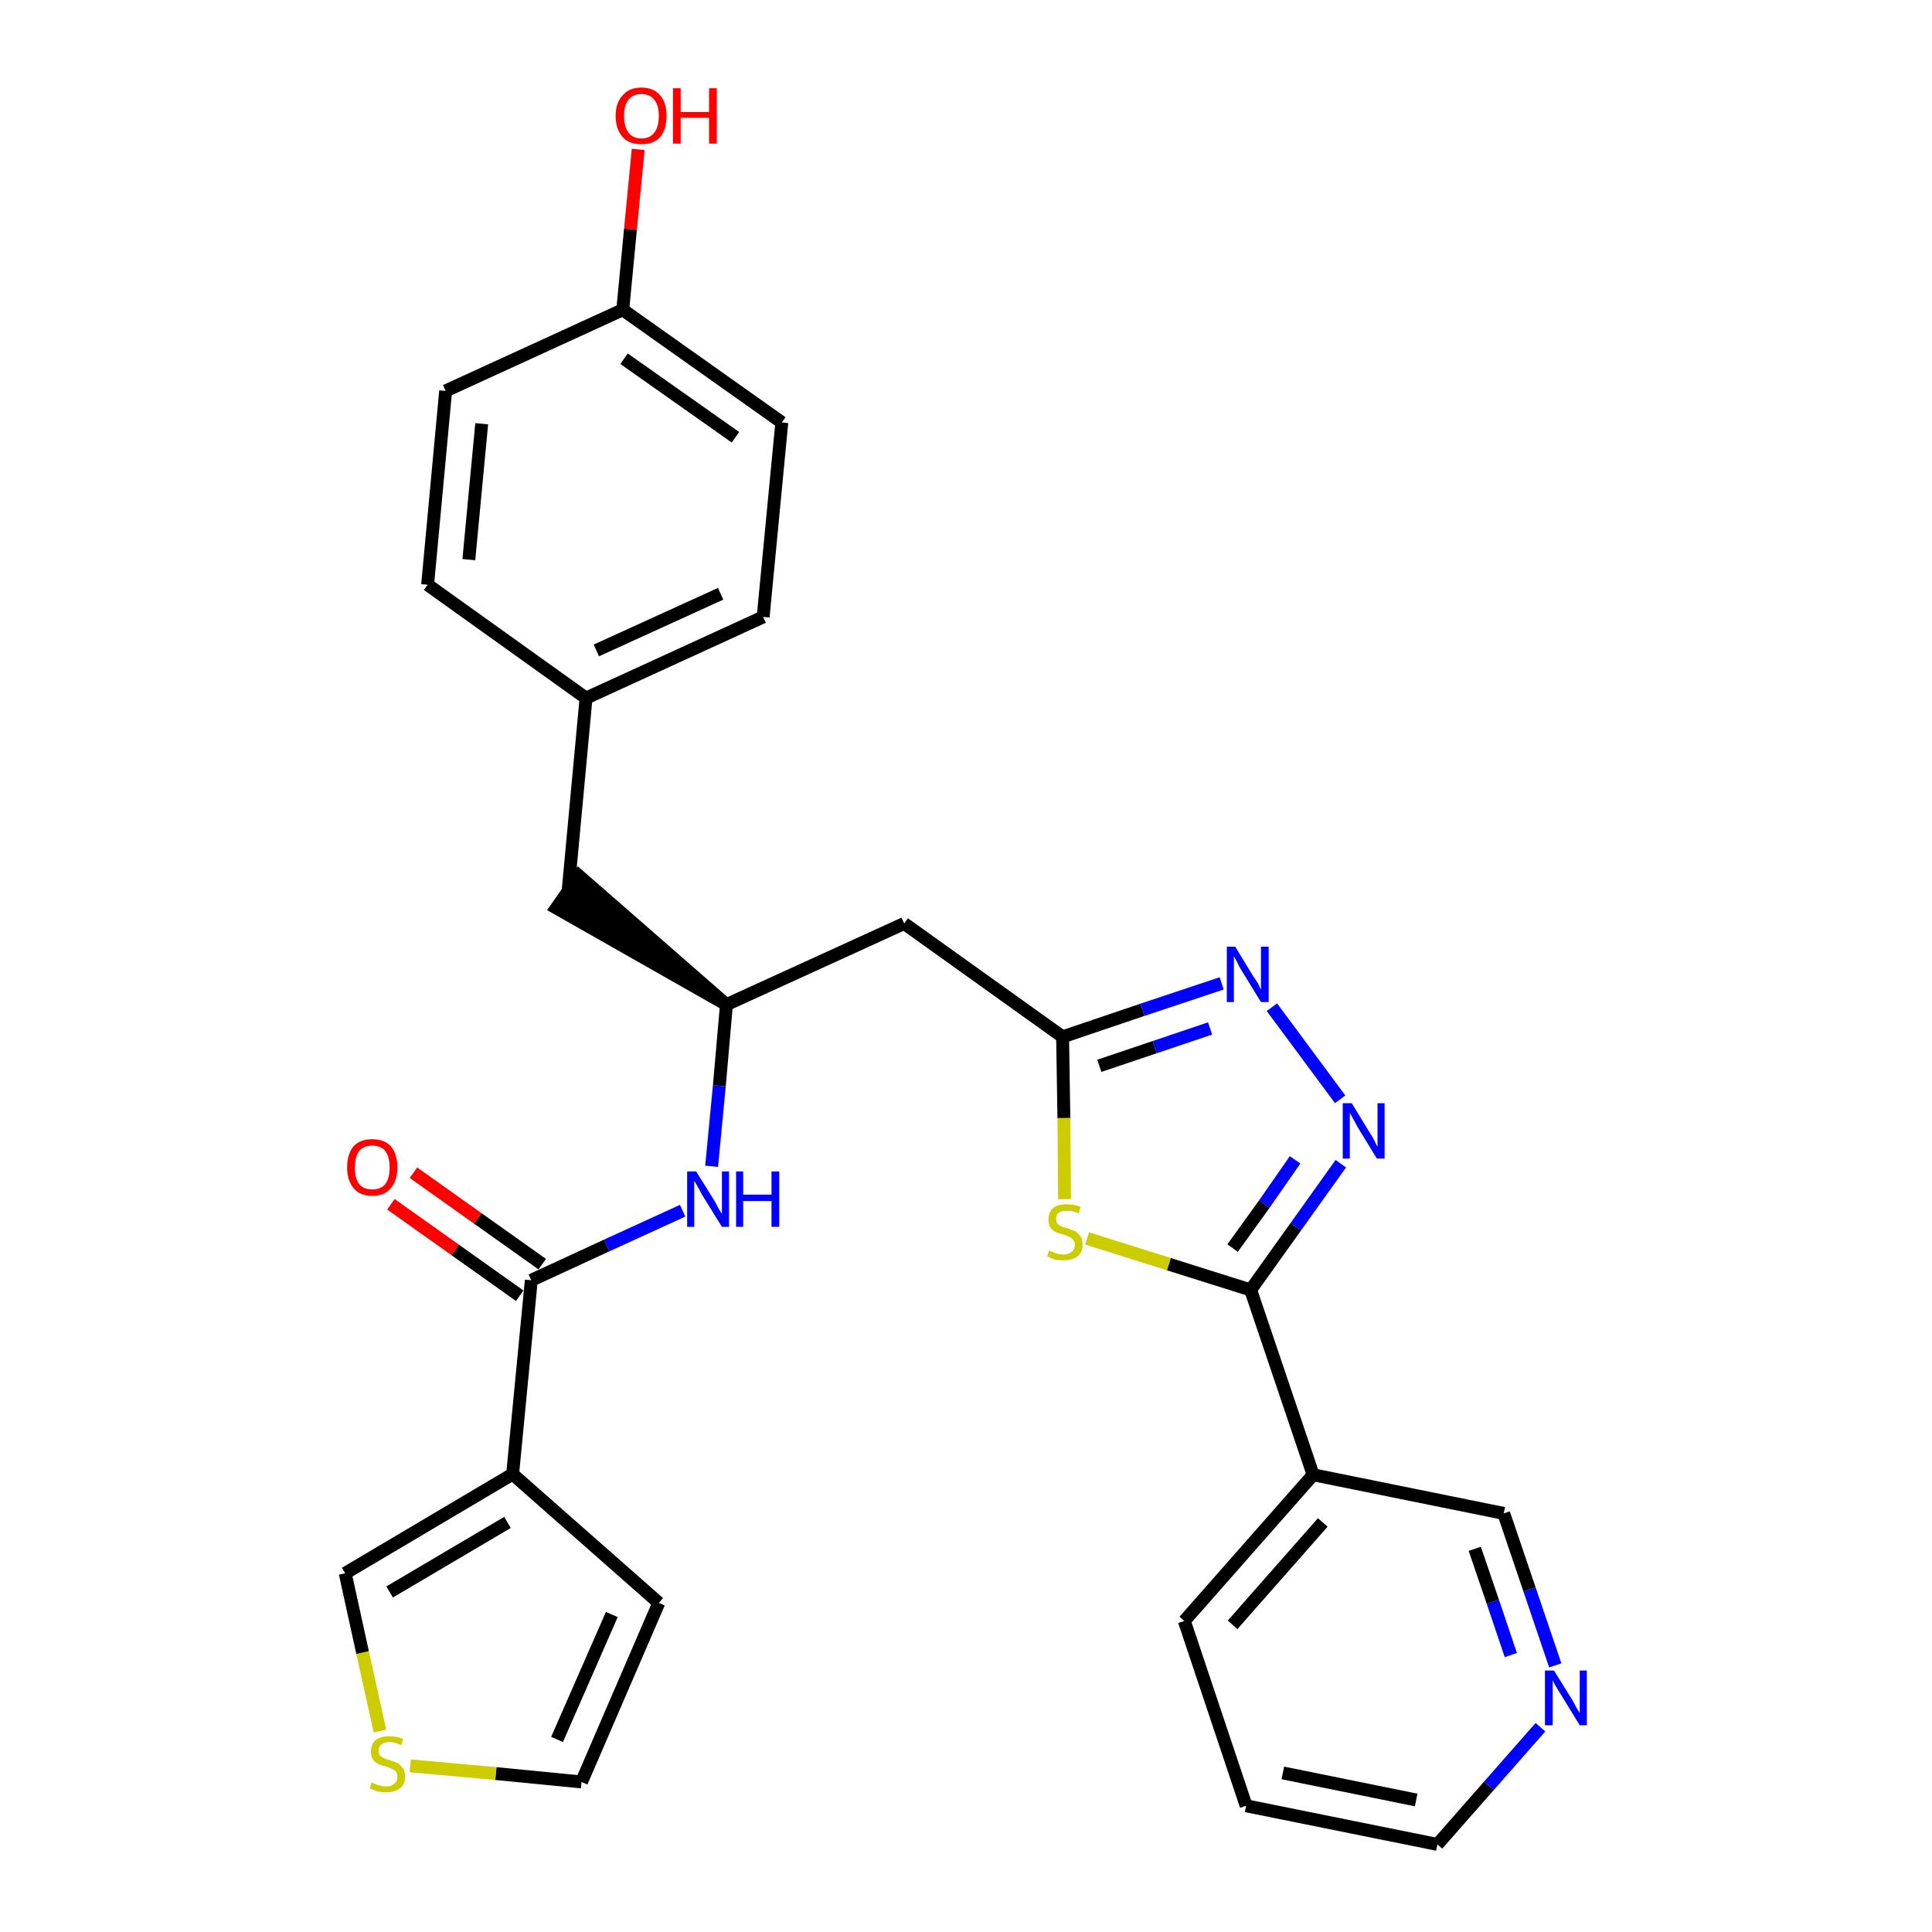 <?xml version='1.0' encoding='iso-8859-1'?>
<svg version='1.1' baseProfile='full'
              xmlns='http://www.w3.org/2000/svg'
                      xmlns:rdkit='http://www.rdkit.org/xml'
                      xmlns:xlink='http://www.w3.org/1999/xlink'
                  xml:space='preserve'
width='300px' height='300px' viewBox='0 0 300 300'>
<!-- END OF HEADER -->
<path class='bond-0 atom-0 atom-1' d='M 60.7,187.0 L 70.7,194.1' style='fill:none;fill-rule:evenodd;stroke:#FF0000;stroke-width:2.0px;stroke-linecap:butt;stroke-linejoin:miter;stroke-opacity:1' />
<path class='bond-0 atom-0 atom-1' d='M 70.7,194.1 L 80.7,201.2' style='fill:none;fill-rule:evenodd;stroke:#000000;stroke-width:2.0px;stroke-linecap:butt;stroke-linejoin:miter;stroke-opacity:1' />
<path class='bond-0 atom-0 atom-1' d='M 64.2,182.1 L 74.2,189.2' style='fill:none;fill-rule:evenodd;stroke:#FF0000;stroke-width:2.0px;stroke-linecap:butt;stroke-linejoin:miter;stroke-opacity:1' />
<path class='bond-0 atom-0 atom-1' d='M 74.2,189.2 L 84.2,196.3' style='fill:none;fill-rule:evenodd;stroke:#000000;stroke-width:2.0px;stroke-linecap:butt;stroke-linejoin:miter;stroke-opacity:1' />
<path class='bond-1 atom-1 atom-2' d='M 82.5,198.8 L 94.2,193.4' style='fill:none;fill-rule:evenodd;stroke:#000000;stroke-width:2.0px;stroke-linecap:butt;stroke-linejoin:miter;stroke-opacity:1' />
<path class='bond-1 atom-1 atom-2' d='M 94.2,193.4 L 106.0,188.0' style='fill:none;fill-rule:evenodd;stroke:#0000FF;stroke-width:2.0px;stroke-linecap:butt;stroke-linejoin:miter;stroke-opacity:1' />
<path class='bond-23 atom-1 atom-24' d='M 82.5,198.8 L 79.6,228.9' style='fill:none;fill-rule:evenodd;stroke:#000000;stroke-width:2.0px;stroke-linecap:butt;stroke-linejoin:miter;stroke-opacity:1' />
<path class='bond-2 atom-2 atom-3' d='M 110.5,181.1 L 111.7,168.6' style='fill:none;fill-rule:evenodd;stroke:#0000FF;stroke-width:2.0px;stroke-linecap:butt;stroke-linejoin:miter;stroke-opacity:1' />
<path class='bond-2 atom-2 atom-3' d='M 111.7,168.6 L 112.8,156.0' style='fill:none;fill-rule:evenodd;stroke:#000000;stroke-width:2.0px;stroke-linecap:butt;stroke-linejoin:miter;stroke-opacity:1' />
<path class='bond-3 atom-3 atom-4' d='M 112.8,156.0 L 89.9,136.0 L 86.4,141.0 Z' style='fill:#000000;fill-rule:evenodd;fill-opacity:1;stroke:#000000;stroke-width:2.0px;stroke-linecap:butt;stroke-linejoin:miter;stroke-opacity:1;' />
<path class='bond-11 atom-3 atom-12' d='M 112.8,156.0 L 140.4,143.4' style='fill:none;fill-rule:evenodd;stroke:#000000;stroke-width:2.0px;stroke-linecap:butt;stroke-linejoin:miter;stroke-opacity:1' />
<path class='bond-4 atom-4 atom-5' d='M 88.2,138.5 L 91.0,108.4' style='fill:none;fill-rule:evenodd;stroke:#000000;stroke-width:2.0px;stroke-linecap:butt;stroke-linejoin:miter;stroke-opacity:1' />
<path class='bond-5 atom-5 atom-6' d='M 91.0,108.4 L 118.5,95.8' style='fill:none;fill-rule:evenodd;stroke:#000000;stroke-width:2.0px;stroke-linecap:butt;stroke-linejoin:miter;stroke-opacity:1' />
<path class='bond-5 atom-5 atom-6' d='M 92.6,101.0 L 111.9,92.2' style='fill:none;fill-rule:evenodd;stroke:#000000;stroke-width:2.0px;stroke-linecap:butt;stroke-linejoin:miter;stroke-opacity:1' />
<path class='bond-28 atom-11 atom-5' d='M 66.4,90.8 L 91.0,108.4' style='fill:none;fill-rule:evenodd;stroke:#000000;stroke-width:2.0px;stroke-linecap:butt;stroke-linejoin:miter;stroke-opacity:1' />
<path class='bond-6 atom-6 atom-7' d='M 118.5,95.8 L 121.4,65.6' style='fill:none;fill-rule:evenodd;stroke:#000000;stroke-width:2.0px;stroke-linecap:butt;stroke-linejoin:miter;stroke-opacity:1' />
<path class='bond-7 atom-7 atom-8' d='M 121.4,65.6 L 96.7,48.1' style='fill:none;fill-rule:evenodd;stroke:#000000;stroke-width:2.0px;stroke-linecap:butt;stroke-linejoin:miter;stroke-opacity:1' />
<path class='bond-7 atom-7 atom-8' d='M 114.2,67.9 L 96.9,55.7' style='fill:none;fill-rule:evenodd;stroke:#000000;stroke-width:2.0px;stroke-linecap:butt;stroke-linejoin:miter;stroke-opacity:1' />
<path class='bond-8 atom-8 atom-9' d='M 96.7,48.1 L 97.9,35.6' style='fill:none;fill-rule:evenodd;stroke:#000000;stroke-width:2.0px;stroke-linecap:butt;stroke-linejoin:miter;stroke-opacity:1' />
<path class='bond-8 atom-8 atom-9' d='M 97.9,35.6 L 99.1,23.2' style='fill:none;fill-rule:evenodd;stroke:#FF0000;stroke-width:2.0px;stroke-linecap:butt;stroke-linejoin:miter;stroke-opacity:1' />
<path class='bond-9 atom-8 atom-10' d='M 96.7,48.1 L 69.2,60.7' style='fill:none;fill-rule:evenodd;stroke:#000000;stroke-width:2.0px;stroke-linecap:butt;stroke-linejoin:miter;stroke-opacity:1' />
<path class='bond-10 atom-10 atom-11' d='M 69.2,60.7 L 66.4,90.8' style='fill:none;fill-rule:evenodd;stroke:#000000;stroke-width:2.0px;stroke-linecap:butt;stroke-linejoin:miter;stroke-opacity:1' />
<path class='bond-10 atom-10 atom-11' d='M 74.8,65.8 L 72.8,86.9' style='fill:none;fill-rule:evenodd;stroke:#000000;stroke-width:2.0px;stroke-linecap:butt;stroke-linejoin:miter;stroke-opacity:1' />
<path class='bond-12 atom-12 atom-13' d='M 140.4,143.4 L 165.0,161.0' style='fill:none;fill-rule:evenodd;stroke:#000000;stroke-width:2.0px;stroke-linecap:butt;stroke-linejoin:miter;stroke-opacity:1' />
<path class='bond-13 atom-13 atom-14' d='M 165.0,161.0 L 177.4,156.8' style='fill:none;fill-rule:evenodd;stroke:#000000;stroke-width:2.0px;stroke-linecap:butt;stroke-linejoin:miter;stroke-opacity:1' />
<path class='bond-13 atom-13 atom-14' d='M 177.4,156.8 L 189.7,152.7' style='fill:none;fill-rule:evenodd;stroke:#0000FF;stroke-width:2.0px;stroke-linecap:butt;stroke-linejoin:miter;stroke-opacity:1' />
<path class='bond-13 atom-13 atom-14' d='M 170.7,165.5 L 179.3,162.6' style='fill:none;fill-rule:evenodd;stroke:#000000;stroke-width:2.0px;stroke-linecap:butt;stroke-linejoin:miter;stroke-opacity:1' />
<path class='bond-13 atom-13 atom-14' d='M 179.3,162.6 L 187.9,159.7' style='fill:none;fill-rule:evenodd;stroke:#0000FF;stroke-width:2.0px;stroke-linecap:butt;stroke-linejoin:miter;stroke-opacity:1' />
<path class='bond-29 atom-23 atom-13' d='M 165.3,186.2 L 165.2,173.6' style='fill:none;fill-rule:evenodd;stroke:#CCCC00;stroke-width:2.0px;stroke-linecap:butt;stroke-linejoin:miter;stroke-opacity:1' />
<path class='bond-29 atom-23 atom-13' d='M 165.2,173.6 L 165.0,161.0' style='fill:none;fill-rule:evenodd;stroke:#000000;stroke-width:2.0px;stroke-linecap:butt;stroke-linejoin:miter;stroke-opacity:1' />
<path class='bond-14 atom-14 atom-15' d='M 197.5,156.4 L 208.1,170.7' style='fill:none;fill-rule:evenodd;stroke:#0000FF;stroke-width:2.0px;stroke-linecap:butt;stroke-linejoin:miter;stroke-opacity:1' />
<path class='bond-15 atom-15 atom-16' d='M 208.2,180.7 L 201.2,190.5' style='fill:none;fill-rule:evenodd;stroke:#0000FF;stroke-width:2.0px;stroke-linecap:butt;stroke-linejoin:miter;stroke-opacity:1' />
<path class='bond-15 atom-15 atom-16' d='M 201.2,190.5 L 194.2,200.3' style='fill:none;fill-rule:evenodd;stroke:#000000;stroke-width:2.0px;stroke-linecap:butt;stroke-linejoin:miter;stroke-opacity:1' />
<path class='bond-15 atom-15 atom-16' d='M 201.1,180.1 L 196.3,187.0' style='fill:none;fill-rule:evenodd;stroke:#0000FF;stroke-width:2.0px;stroke-linecap:butt;stroke-linejoin:miter;stroke-opacity:1' />
<path class='bond-15 atom-15 atom-16' d='M 196.3,187.0 L 191.4,193.8' style='fill:none;fill-rule:evenodd;stroke:#000000;stroke-width:2.0px;stroke-linecap:butt;stroke-linejoin:miter;stroke-opacity:1' />
<path class='bond-16 atom-16 atom-17' d='M 194.2,200.3 L 203.9,229.0' style='fill:none;fill-rule:evenodd;stroke:#000000;stroke-width:2.0px;stroke-linecap:butt;stroke-linejoin:miter;stroke-opacity:1' />
<path class='bond-22 atom-16 atom-23' d='M 194.2,200.3 L 181.5,196.3' style='fill:none;fill-rule:evenodd;stroke:#000000;stroke-width:2.0px;stroke-linecap:butt;stroke-linejoin:miter;stroke-opacity:1' />
<path class='bond-22 atom-16 atom-23' d='M 181.5,196.3 L 168.8,192.3' style='fill:none;fill-rule:evenodd;stroke:#CCCC00;stroke-width:2.0px;stroke-linecap:butt;stroke-linejoin:miter;stroke-opacity:1' />
<path class='bond-17 atom-17 atom-18' d='M 203.9,229.0 L 183.9,251.7' style='fill:none;fill-rule:evenodd;stroke:#000000;stroke-width:2.0px;stroke-linecap:butt;stroke-linejoin:miter;stroke-opacity:1' />
<path class='bond-17 atom-17 atom-18' d='M 205.4,236.4 L 191.4,252.3' style='fill:none;fill-rule:evenodd;stroke:#000000;stroke-width:2.0px;stroke-linecap:butt;stroke-linejoin:miter;stroke-opacity:1' />
<path class='bond-31 atom-22 atom-17' d='M 233.5,235.0 L 203.9,229.0' style='fill:none;fill-rule:evenodd;stroke:#000000;stroke-width:2.0px;stroke-linecap:butt;stroke-linejoin:miter;stroke-opacity:1' />
<path class='bond-18 atom-18 atom-19' d='M 183.9,251.7 L 193.5,280.4' style='fill:none;fill-rule:evenodd;stroke:#000000;stroke-width:2.0px;stroke-linecap:butt;stroke-linejoin:miter;stroke-opacity:1' />
<path class='bond-19 atom-19 atom-20' d='M 193.5,280.4 L 223.2,286.4' style='fill:none;fill-rule:evenodd;stroke:#000000;stroke-width:2.0px;stroke-linecap:butt;stroke-linejoin:miter;stroke-opacity:1' />
<path class='bond-19 atom-19 atom-20' d='M 199.2,275.3 L 219.9,279.5' style='fill:none;fill-rule:evenodd;stroke:#000000;stroke-width:2.0px;stroke-linecap:butt;stroke-linejoin:miter;stroke-opacity:1' />
<path class='bond-20 atom-20 atom-21' d='M 223.2,286.4 L 231.2,277.3' style='fill:none;fill-rule:evenodd;stroke:#000000;stroke-width:2.0px;stroke-linecap:butt;stroke-linejoin:miter;stroke-opacity:1' />
<path class='bond-20 atom-20 atom-21' d='M 231.2,277.3 L 239.2,268.2' style='fill:none;fill-rule:evenodd;stroke:#0000FF;stroke-width:2.0px;stroke-linecap:butt;stroke-linejoin:miter;stroke-opacity:1' />
<path class='bond-21 atom-21 atom-22' d='M 241.5,258.6 L 237.5,246.8' style='fill:none;fill-rule:evenodd;stroke:#0000FF;stroke-width:2.0px;stroke-linecap:butt;stroke-linejoin:miter;stroke-opacity:1' />
<path class='bond-21 atom-21 atom-22' d='M 237.5,246.8 L 233.5,235.0' style='fill:none;fill-rule:evenodd;stroke:#000000;stroke-width:2.0px;stroke-linecap:butt;stroke-linejoin:miter;stroke-opacity:1' />
<path class='bond-21 atom-21 atom-22' d='M 234.6,257.0 L 231.8,248.7' style='fill:none;fill-rule:evenodd;stroke:#0000FF;stroke-width:2.0px;stroke-linecap:butt;stroke-linejoin:miter;stroke-opacity:1' />
<path class='bond-21 atom-21 atom-22' d='M 231.8,248.7 L 229.0,240.5' style='fill:none;fill-rule:evenodd;stroke:#000000;stroke-width:2.0px;stroke-linecap:butt;stroke-linejoin:miter;stroke-opacity:1' />
<path class='bond-24 atom-24 atom-25' d='M 79.6,228.9 L 102.3,248.9' style='fill:none;fill-rule:evenodd;stroke:#000000;stroke-width:2.0px;stroke-linecap:butt;stroke-linejoin:miter;stroke-opacity:1' />
<path class='bond-30 atom-28 atom-24' d='M 53.6,244.3 L 79.6,228.9' style='fill:none;fill-rule:evenodd;stroke:#000000;stroke-width:2.0px;stroke-linecap:butt;stroke-linejoin:miter;stroke-opacity:1' />
<path class='bond-30 atom-28 atom-24' d='M 60.5,247.2 L 78.8,236.4' style='fill:none;fill-rule:evenodd;stroke:#000000;stroke-width:2.0px;stroke-linecap:butt;stroke-linejoin:miter;stroke-opacity:1' />
<path class='bond-25 atom-25 atom-26' d='M 102.3,248.9 L 90.3,276.7' style='fill:none;fill-rule:evenodd;stroke:#000000;stroke-width:2.0px;stroke-linecap:butt;stroke-linejoin:miter;stroke-opacity:1' />
<path class='bond-25 atom-25 atom-26' d='M 95.0,250.7 L 86.5,270.1' style='fill:none;fill-rule:evenodd;stroke:#000000;stroke-width:2.0px;stroke-linecap:butt;stroke-linejoin:miter;stroke-opacity:1' />
<path class='bond-26 atom-26 atom-27' d='M 90.3,276.7 L 77.0,275.4' style='fill:none;fill-rule:evenodd;stroke:#000000;stroke-width:2.0px;stroke-linecap:butt;stroke-linejoin:miter;stroke-opacity:1' />
<path class='bond-26 atom-26 atom-27' d='M 77.0,275.4 L 63.7,274.2' style='fill:none;fill-rule:evenodd;stroke:#CCCC00;stroke-width:2.0px;stroke-linecap:butt;stroke-linejoin:miter;stroke-opacity:1' />
<path class='bond-27 atom-27 atom-28' d='M 59.0,268.8 L 56.3,256.6' style='fill:none;fill-rule:evenodd;stroke:#CCCC00;stroke-width:2.0px;stroke-linecap:butt;stroke-linejoin:miter;stroke-opacity:1' />
<path class='bond-27 atom-27 atom-28' d='M 56.3,256.6 L 53.6,244.3' style='fill:none;fill-rule:evenodd;stroke:#000000;stroke-width:2.0px;stroke-linecap:butt;stroke-linejoin:miter;stroke-opacity:1' />
<path  class='atom-0' d='M 53.9 181.3
Q 53.9 179.2, 54.9 178.0
Q 55.9 176.9, 57.8 176.9
Q 59.7 176.9, 60.7 178.0
Q 61.7 179.2, 61.7 181.3
Q 61.7 183.3, 60.7 184.5
Q 59.7 185.7, 57.8 185.7
Q 55.9 185.7, 54.9 184.5
Q 53.9 183.3, 53.9 181.3
M 57.8 184.7
Q 59.1 184.7, 59.8 183.9
Q 60.5 183.0, 60.5 181.3
Q 60.5 179.6, 59.8 178.7
Q 59.1 177.9, 57.8 177.9
Q 56.5 177.9, 55.8 178.7
Q 55.1 179.6, 55.1 181.3
Q 55.1 183.0, 55.8 183.9
Q 56.5 184.7, 57.8 184.7
' fill='#FF0000'/>
<path  class='atom-2' d='M 108.1 181.9
L 110.9 186.4
Q 111.2 186.9, 111.6 187.7
Q 112.1 188.5, 112.1 188.5
L 112.1 181.9
L 113.2 181.9
L 113.2 190.5
L 112.1 190.5
L 109.0 185.5
Q 108.7 184.9, 108.3 184.2
Q 108.0 183.6, 107.8 183.4
L 107.8 190.5
L 106.7 190.5
L 106.7 181.9
L 108.1 181.9
' fill='#0000FF'/>
<path  class='atom-2' d='M 114.3 181.9
L 115.4 181.9
L 115.4 185.5
L 119.8 185.5
L 119.8 181.9
L 121.0 181.9
L 121.0 190.5
L 119.8 190.5
L 119.8 186.5
L 115.4 186.5
L 115.4 190.5
L 114.3 190.5
L 114.3 181.9
' fill='#0000FF'/>
<path  class='atom-9' d='M 95.6 18.0
Q 95.6 15.9, 96.7 14.8
Q 97.7 13.6, 99.6 13.6
Q 101.5 13.6, 102.5 14.8
Q 103.5 15.9, 103.5 18.0
Q 103.5 20.1, 102.5 21.3
Q 101.5 22.4, 99.6 22.4
Q 97.7 22.4, 96.7 21.3
Q 95.6 20.1, 95.6 18.0
M 99.6 21.5
Q 100.9 21.5, 101.6 20.6
Q 102.3 19.7, 102.3 18.0
Q 102.3 16.3, 101.6 15.5
Q 100.9 14.6, 99.6 14.6
Q 98.3 14.6, 97.6 15.5
Q 96.9 16.3, 96.9 18.0
Q 96.9 19.7, 97.6 20.6
Q 98.3 21.5, 99.6 21.5
' fill='#FF0000'/>
<path  class='atom-9' d='M 104.5 13.7
L 105.7 13.7
L 105.7 17.4
L 110.1 17.4
L 110.1 13.7
L 111.3 13.7
L 111.3 22.3
L 110.1 22.3
L 110.1 18.3
L 105.7 18.3
L 105.7 22.3
L 104.5 22.3
L 104.5 13.7
' fill='#FF0000'/>
<path  class='atom-14' d='M 191.8 147.0
L 194.6 151.6
Q 194.9 152.0, 195.4 152.8
Q 195.8 153.7, 195.8 153.7
L 195.8 147.0
L 197.0 147.0
L 197.0 155.6
L 195.8 155.6
L 192.8 150.7
Q 192.4 150.1, 192.1 149.4
Q 191.7 148.7, 191.6 148.5
L 191.6 155.6
L 190.5 155.6
L 190.5 147.0
L 191.8 147.0
' fill='#0000FF'/>
<path  class='atom-15' d='M 209.9 171.3
L 212.7 175.9
Q 213.0 176.3, 213.4 177.1
Q 213.8 178.0, 213.9 178.0
L 213.9 171.3
L 215.0 171.3
L 215.0 179.9
L 213.8 179.9
L 210.8 175.0
Q 210.5 174.4, 210.1 173.7
Q 209.7 173.0, 209.6 172.8
L 209.6 179.9
L 208.5 179.9
L 208.5 171.3
L 209.9 171.3
' fill='#0000FF'/>
<path  class='atom-21' d='M 241.3 259.4
L 244.1 263.9
Q 244.4 264.4, 244.8 265.2
Q 245.3 266.0, 245.3 266.0
L 245.3 259.4
L 246.4 259.4
L 246.4 267.9
L 245.3 267.9
L 242.3 263.0
Q 241.9 262.4, 241.5 261.7
Q 241.2 261.1, 241.1 260.9
L 241.1 267.9
L 239.9 267.9
L 239.9 259.4
L 241.3 259.4
' fill='#0000FF'/>
<path  class='atom-23' d='M 162.9 194.2
Q 163.0 194.2, 163.4 194.4
Q 163.8 194.6, 164.3 194.7
Q 164.7 194.8, 165.1 194.8
Q 165.9 194.8, 166.4 194.4
Q 166.9 194.0, 166.9 193.3
Q 166.9 192.8, 166.6 192.5
Q 166.4 192.2, 166.1 192.1
Q 165.7 191.9, 165.1 191.7
Q 164.3 191.5, 163.9 191.3
Q 163.4 191.1, 163.1 190.6
Q 162.8 190.2, 162.8 189.4
Q 162.8 188.3, 163.5 187.6
Q 164.2 187.0, 165.7 187.0
Q 166.7 187.0, 167.8 187.4
L 167.5 188.4
Q 166.5 188.0, 165.7 188.0
Q 164.9 188.0, 164.4 188.3
Q 164.0 188.6, 164.0 189.2
Q 164.0 189.7, 164.2 190.0
Q 164.5 190.3, 164.8 190.4
Q 165.1 190.6, 165.7 190.7
Q 166.5 191.0, 167.0 191.2
Q 167.4 191.5, 167.8 192.0
Q 168.1 192.5, 168.1 193.3
Q 168.1 194.5, 167.3 195.1
Q 166.5 195.7, 165.2 195.7
Q 164.4 195.7, 163.8 195.6
Q 163.3 195.4, 162.6 195.1
L 162.9 194.2
' fill='#CCCC00'/>
<path  class='atom-27' d='M 57.7 276.8
Q 57.8 276.8, 58.2 277.0
Q 58.6 277.2, 59.1 277.3
Q 59.5 277.4, 59.9 277.4
Q 60.8 277.4, 61.2 277.0
Q 61.7 276.6, 61.7 275.9
Q 61.7 275.4, 61.5 275.1
Q 61.2 274.8, 60.9 274.7
Q 60.5 274.5, 59.9 274.3
Q 59.1 274.1, 58.7 273.9
Q 58.2 273.7, 57.9 273.2
Q 57.6 272.8, 57.6 272.0
Q 57.6 270.9, 58.3 270.2
Q 59.1 269.6, 60.5 269.6
Q 61.5 269.6, 62.6 270.0
L 62.3 271.0
Q 61.3 270.5, 60.5 270.5
Q 59.7 270.5, 59.2 270.9
Q 58.8 271.2, 58.8 271.8
Q 58.8 272.3, 59.0 272.6
Q 59.3 272.8, 59.6 273.0
Q 60.0 273.2, 60.5 273.3
Q 61.3 273.6, 61.8 273.8
Q 62.2 274.1, 62.6 274.6
Q 62.9 275.1, 62.9 275.9
Q 62.9 277.1, 62.1 277.7
Q 61.3 278.3, 60.0 278.3
Q 59.2 278.3, 58.7 278.2
Q 58.1 278.0, 57.4 277.7
L 57.7 276.8
' fill='#CCCC00'/>
</svg>
